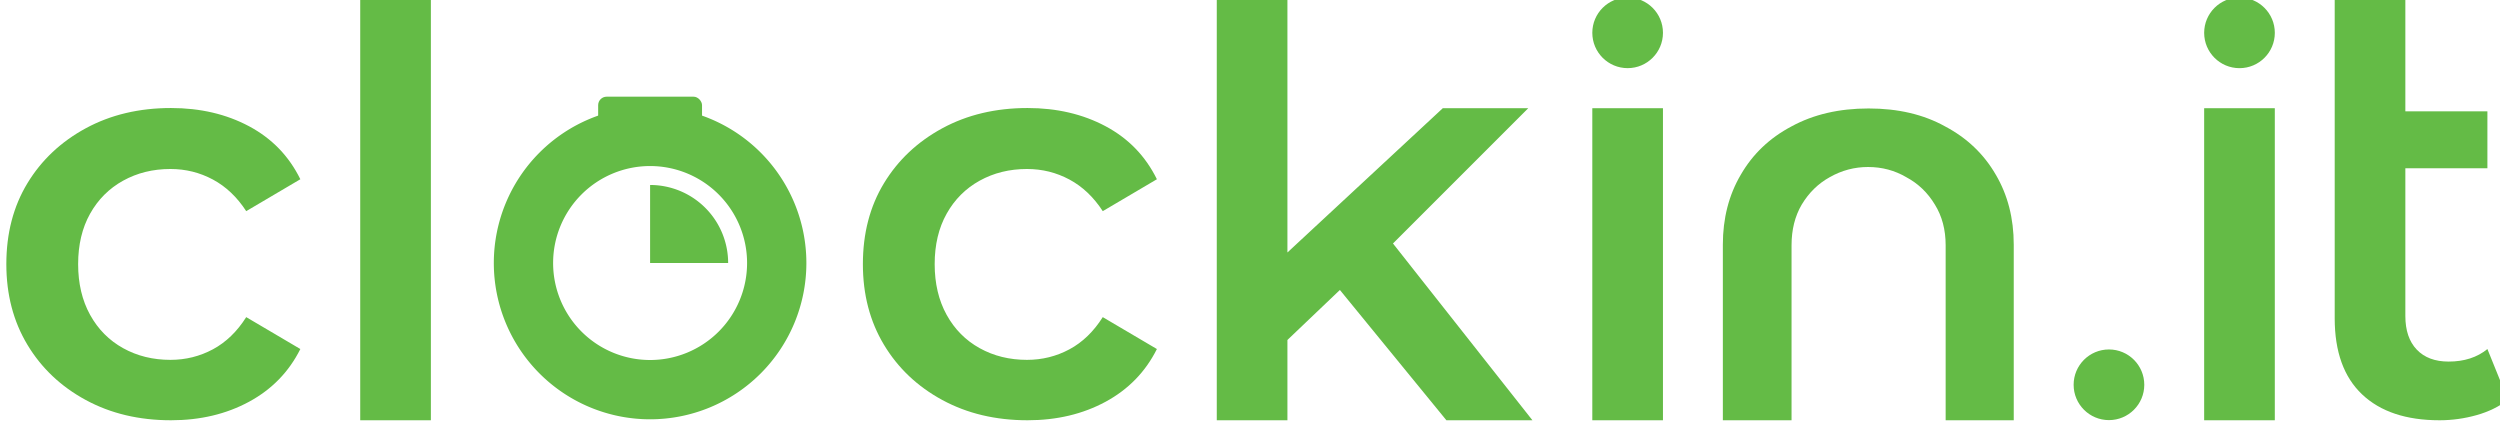 <?xml version="1.0" encoding="UTF-8" standalone="no"?>
<!-- Created with Inkscape (http://www.inkscape.org/) -->

<svg
   width="153.653mm"
   height="25.968mm"
   viewBox="0 0 153.653 25.968"
   version="1.1"
   id="svg1"
   inkscape:version="1.3.2 (1:1.3.2+202311252150+091e20ef0f)"
   sodipodi:docname="logo.svg"
   xmlns:inkscape="http://www.inkscape.org/namespaces/inkscape"
   xmlns:sodipodi="http://sodipodi.sourceforge.net/DTD/sodipodi-0.dtd"
   xmlns="http://www.w3.org/2000/svg"
   xmlns:svg="http://www.w3.org/2000/svg">
  <sodipodi:namedview
     id="namedview1"
     pagecolor="#ffffff"
     bordercolor="#666666"
     borderopacity="1.0"
     inkscape:showpageshadow="2"
     inkscape:pageopacity="0.0"
     inkscape:pagecheckerboard="0"
     inkscape:deskcolor="#d1d1d1"
     inkscape:document-units="mm"
     inkscape:zoom="0.72693603"
     inkscape:cx="279.25428"
     inkscape:cy="121.05604"
     inkscape:window-width="2502"
     inkscape:window-height="1016"
     inkscape:window-x="2618"
     inkscape:window-y="27"
     inkscape:window-maximized="1"
     inkscape:current-layer="layer1" />
  <defs
     id="defs1" />
  <g
     inkscape:label="Camada 1"
     inkscape:groupmode="layer"
     id="layer1"
     transform="translate(-30.875,-116.555)">
    <g
       id="g6"
       transform="matrix(0.353,0,0,-0.353,-586.273,362.492)">
      <path
         d="m 1769.735,665.249 c 2.446,1.355 5.191,2.033 8.234,2.033 2.644,0 5.109,-0.611 7.391,-1.834 2.281,-1.225 4.216,-3.061 5.804,-5.506 l 9.424,5.556 c -1.984,4.034 -4.96,7.109 -8.928,9.226 -3.969,2.116 -8.499,3.175 -13.592,3.175 -5.556,0 -10.5,-1.175 -14.831,-3.522 -4.333,-2.349 -7.722,-5.541 -10.169,-9.574 -2.447,-4.035 -3.67,-8.73 -3.67,-14.086 0,-5.293 1.223,-9.97 3.67,-14.038 2.446,-4.067 5.836,-7.277 10.169,-9.623 4.331,-2.349 9.275,-3.522 14.831,-3.522 5.093,0 9.623,1.075 13.592,3.224 3.968,2.149 6.944,5.209 8.928,9.178 l -9.424,5.554 c -1.588,-2.513 -3.523,-4.381 -5.804,-5.605 -2.282,-1.225 -4.746,-1.835 -7.391,-1.835 -3.043,0 -5.789,0.677 -8.234,2.034 -2.447,1.354 -4.365,3.289 -5.754,5.804 -1.388,2.513 -2.082,5.456 -2.082,8.829 0,3.373 0.694,6.299 2.082,8.779 1.389,2.481 3.307,4.398 5.754,5.755"
         style="fill:#64bb46;fill-opacity:1;fill-rule:nonzero;stroke:none;stroke-width:0.985"
         id="path931"
         inkscape:export-filename="./path931.svg"
         inkscape:export-xdpi="200.571"
         inkscape:export-ydpi="200.571" />
      <path
         d="m 1811.014,623.533 h 12.301 v 73.61 h -12.301 z"
         style="fill:#64bb46;fill-opacity:1;fill-rule:nonzero;stroke:none;stroke-width:0.985"
         id="path933" />
      <path
         d="m 1918.869,665.249 c 2.446,1.355 5.19,2.033 8.233,2.033 2.645,0 5.109,-0.611 7.392,-1.834 2.281,-1.225 4.216,-3.061 5.804,-5.506 l 9.424,5.556 c -1.984,4.034 -4.96,7.109 -8.928,9.226 -3.97,2.116 -8.499,3.175 -13.592,3.175 -5.556,0 -10.5,-1.175 -14.832,-3.522 -4.332,-2.349 -7.721,-5.541 -10.168,-9.574 -2.447,-4.035 -3.67,-8.73 -3.67,-14.086 0,-5.293 1.223,-9.97 3.67,-14.038 2.446,-4.067 5.836,-7.277 10.168,-9.623 4.332,-2.349 9.276,-3.522 14.832,-3.522 5.093,0 9.623,1.075 13.592,3.224 3.967,2.149 6.944,5.209 8.928,9.178 l -9.424,5.554 c -1.588,-2.513 -3.522,-4.381 -5.804,-5.605 -2.282,-1.225 -4.746,-1.835 -7.392,-1.835 -3.043,0 -5.788,0.677 -8.233,2.034 -2.447,1.354 -4.365,3.289 -5.754,5.804 -1.388,2.513 -2.083,5.456 -2.083,8.829 0,3.373 0.695,6.299 2.083,8.779 1.389,2.481 3.307,4.398 5.754,5.755"
         style="fill:#64bb46;fill-opacity:1;fill-rule:nonzero;stroke:none;stroke-width:0.985"
         id="path935" />
      <path
         d="m 2014.38,677.864 h -14.881 l -27.05,-25.117 v 44.395 h -12.301 v -73.609 h 12.301 v 13.98 l 9.134,8.706 18.544,-22.686 h 14.98 l -24.28,30.779 z"
         style="fill:#64bb46;fill-opacity:1;fill-rule:nonzero;stroke:none;stroke-width:0.985"
         id="path937"
         sodipodi:nodetypes="ccccccccccccc" />
      <path
         d="m 2181.379,635.934 c -1.785,-1.456 -4.035,-2.183 -6.747,-2.183 -2.381,0 -4.232,0.694 -5.554,2.083 -1.324,1.389 -1.985,3.34 -1.985,5.853 v 25.719 h 14.286 v 9.921 h -14.286 v 19.812 h -12.301 v -55.848 c 0,-5.82 1.587,-10.235 4.762,-13.243 3.175,-3.011 7.671,-4.514 13.492,-4.514 2.183,0 4.332,0.298 6.449,0.893 2.116,0.596 3.934,1.488 5.457,2.679 z"
         style="font-variation-settings:normal;vector-effect:none;fill:#64bb46;fill-opacity:1;fill-rule:nonzero;stroke:none;stroke-width:0.985;stroke-linecap:butt;stroke-linejoin:miter;stroke-miterlimit:4;stroke-dasharray:none;stroke-dashoffset:0;stroke-opacity:1;-inkscape-stroke:none;stop-color:#000000"
         id="path939"
         sodipodi:nodetypes="cscsccccccccsccc" />
      <g
         aria-label="n"
         transform="matrix(1,0,0,-1,1483.159,-1158.821)"
         id="g943"
         style="font-size:103.999px;line-height:1.25;font-family:MuseoModerno;-inkscape-font-specification:'MuseoModerno, @wght=500';font-variation-settings:'wght' 500;vector-effect:none;fill:#64bb46;fill-opacity:1;stroke-width:1.044;stop-color:#000000">
        <path
           d="m 565.103,-1782.354 v -30.576 q 0,-6.864 3.12,-12.168 3.12,-5.408 8.84,-8.424 5.72,-3.12 13.416,-3.12 7.696,0 13.312,3.12 5.72,3.016 8.84,8.424 3.12,5.304 3.12,12.168 v 30.576 h -11.856 v -30.472 q 0,-4.056 -1.872,-7.072 -1.872,-3.12 -4.992,-4.784 -3.016,-1.768 -6.656,-1.768 -3.536,0 -6.656,1.768 -3.016,1.664 -4.888,4.784 -1.768,3.016 -1.768,7.072 v 30.472 z"
           style="vector-effect:none;fill:#64bb46;fill-opacity:1;stop-color:#000000;stop-opacity:1"
           id="path941" />
      </g>
      <g
         id="g949"
         transform="translate(1456.236,-878.832)"
         style="fill:#64bb46;fill-opacity:1">
        <path
           d="m 569.297,1502.365 h 12.301 v 54.332 h -12.301 z"
           style="font-variation-settings:normal;vector-effect:none;fill:#64bb46;fill-opacity:1;fill-rule:nonzero;stroke:none;stroke-width:0.985;stroke-linecap:butt;stroke-linejoin:miter;stroke-miterlimit:4;stroke-dasharray:none;stroke-dashoffset:0;stroke-opacity:1;-inkscape-stroke:none;stop-color:#000000"
           id="path945"
           sodipodi:nodetypes="ccccc" />
        <circle
           style="font-variation-settings:normal;vector-effect:none;fill:#64bb46;fill-opacity:1;stroke:none;stroke-width:0.985;stroke-linecap:butt;stroke-linejoin:miter;stroke-miterlimit:4;stroke-dasharray:none;stroke-dashoffset:0;stroke-opacity:1;-inkscape-stroke:none;stop-color:#000000"
           id="circle947"
           transform="scale(1,-1)"
           cx="575.449"
           cy="-1569.824"
           r="6.151" />
      </g>
      <g
         id="g955"
         transform="translate(1456.236,-878.832)"
         style="fill:#64bb46;fill-opacity:1">
        <path
           d="m 675.827,1502.365 h 12.301 v 54.332 h -12.301 z"
           style="font-variation-settings:normal;vector-effect:none;fill:#64bb46;fill-opacity:1;fill-rule:nonzero;stroke:none;stroke-width:0.985;stroke-linecap:butt;stroke-linejoin:miter;stroke-miterlimit:4;stroke-dasharray:none;stroke-dashoffset:0;stroke-opacity:1;-inkscape-stroke:none;stop-color:#000000"
           id="path951"
           sodipodi:nodetypes="ccccc" />
        <circle
           style="font-variation-settings:normal;vector-effect:none;fill:#64bb46;fill-opacity:1;stroke:none;stroke-width:0.985;stroke-linecap:butt;stroke-linejoin:miter;stroke-miterlimit:4;stroke-dasharray:none;stroke-dashoffset:0;stroke-opacity:1;-inkscape-stroke:none;stop-color:#000000"
           id="circle953"
           transform="scale(1,-1)"
           cx="681.979"
           cy="-1569.82"
           r="6.151" />
      </g>
      <circle
         style="font-variation-settings:normal;vector-effect:none;fill:#64bb46;fill-opacity:1;stroke:none;stroke-width:0.985;stroke-linecap:butt;stroke-linejoin:miter;stroke-miterlimit:4;stroke-dasharray:none;stroke-dashoffset:0;stroke-opacity:1;-inkscape-stroke:none;stop-color:#000000"
         id="circle957"
         transform="scale(1,-1)"
         cx="2115.487"
         cy="-629.71"
         r="6.151" />
      <g
         id="g1017"
         transform="matrix(0.28,0,0,0.28,1318.847,461.523)"
         style="fill:#64bb46;fill-opacity:1">
        <rect
           style="font-variation-settings:normal;vector-effect:none;fill:#64bb46;fill-opacity:1;stroke:none;stroke-width:2.61;stroke-linecap:butt;stroke-linejoin:miter;stroke-miterlimit:4;stroke-dasharray:none;stroke-dashoffset:0;stroke-opacity:1;-inkscape-stroke:none;stop-color:#000000"
           id="rect1011"
           width="64.588"
           height="38.997"
           x="1905.694"
           y="-779.82"
           transform="scale(1,-1)"
           ry="5.29" />
        <path
           id="path1013"
           style="font-variation-settings:normal;vector-effect:none;fill:#64bb46;fill-opacity:1;stroke:none;stroke-width:3.52;stroke-linecap:butt;stroke-linejoin:miter;stroke-miterlimit:4;stroke-dasharray:none;stroke-dashoffset:0;stroke-opacity:1;-inkscape-stroke:none;stop-color:#000000"
           d="m 1937.988,773.563 a 97.18,97.18 0 0 1 -97.179,-97.179 97.18,97.18 0 0 1 97.179,-97.179 97.18,97.18 0 0 1 97.179,97.179 97.18,97.18 0 0 1 -97.179,97.179 z m 0,-36.875 a 60.305,60.305 0 0 0 60.305,-60.305 60.305,60.305 0 0 0 -60.305,-60.305 60.305,60.305 0 0 0 -60.305,60.305 60.305,60.305 0 0 0 60.305,60.305 z" />
        <path
           style="font-variation-settings:normal;opacity:1;fill:#64bb46;fill-opacity:1;stroke:none;stroke-width:4.308;stroke-linecap:butt;stroke-linejoin:miter;stroke-miterlimit:4;stroke-dasharray:none;stroke-dashoffset:0;stroke-opacity:1;stop-color:#000000;stop-opacity:1"
           id="path1015"
           transform="scale(1,-1)"
           sodipodi:type="arc"
           sodipodi:cx="1937.9879"
           sodipodi:cy="-676.38354"
           sodipodi:rx="48.530983"
           sodipodi:ry="48.530983"
           sodipodi:start="4.712389"
           sodipodi:end="0"
           sodipodi:arc-type="slice"
           d="m 1937.988,-724.915 a 48.531,48.531 0 0 1 48.531,48.531 h -48.531 z" />
      </g>
    </g>
  </g>
</svg>
